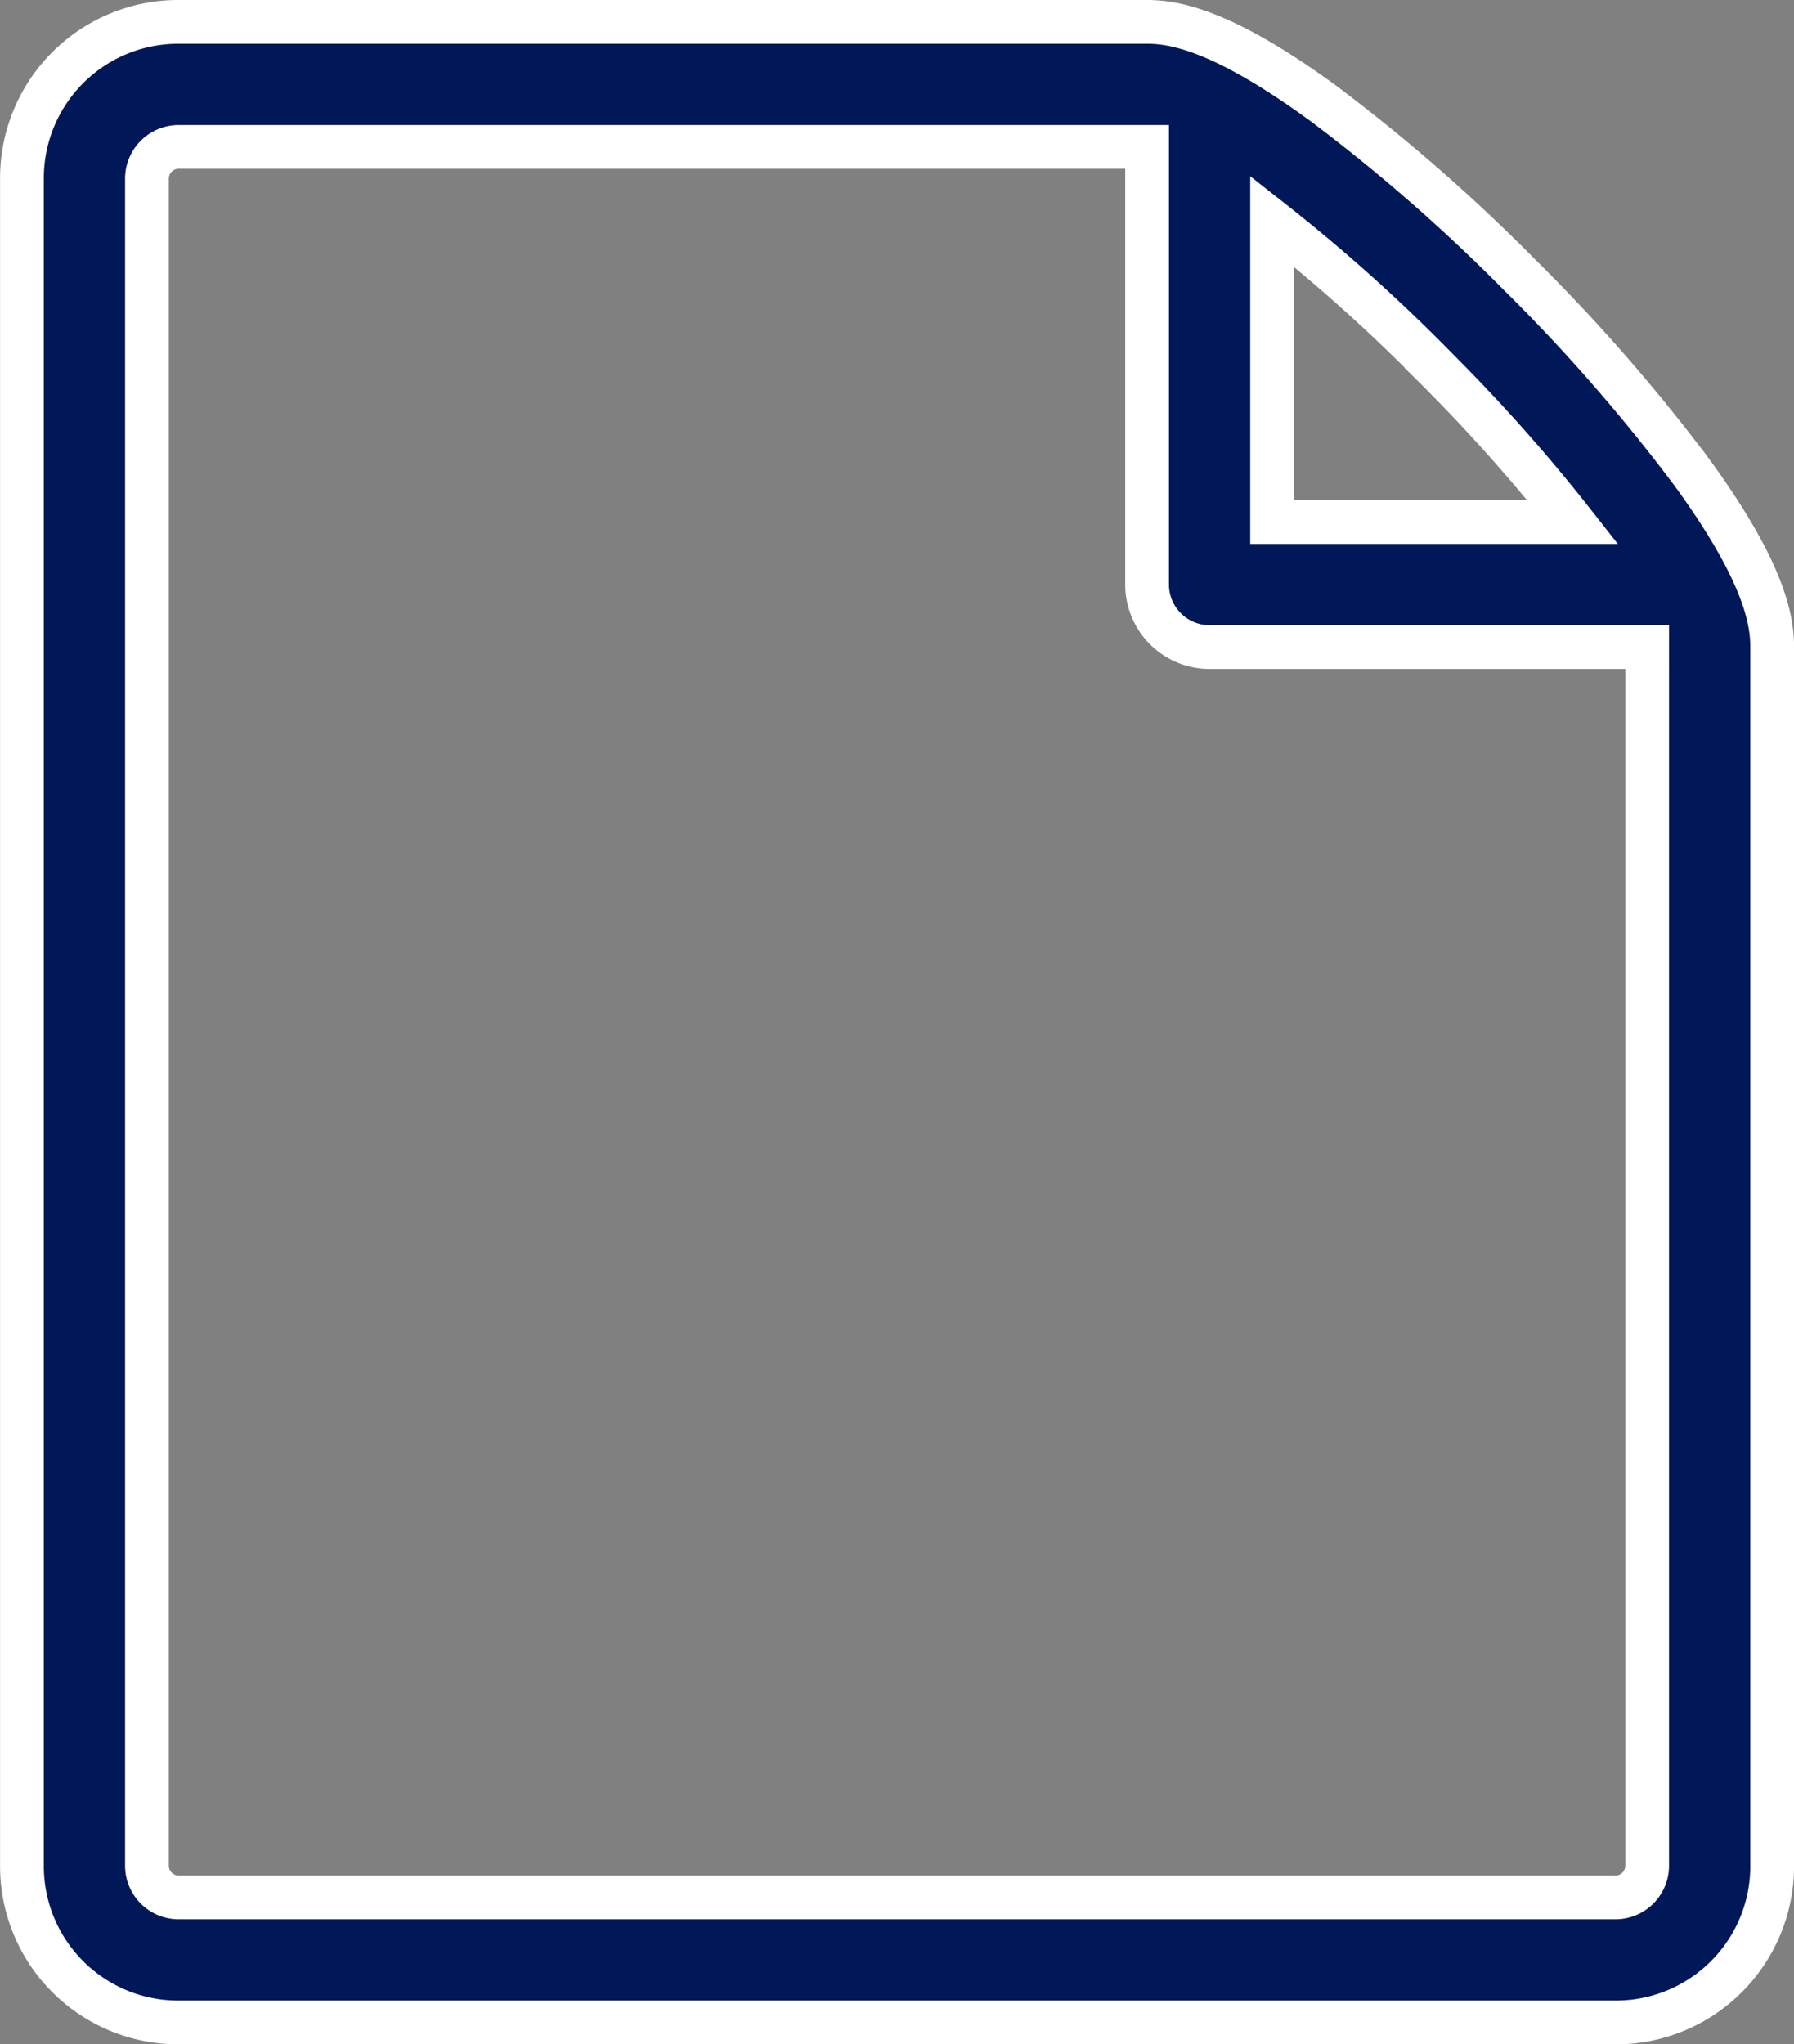 <svg xmlns="http://www.w3.org/2000/svg" width="28.7" height="32.7" viewBox="0 0 28.7 32.7">
  <rect x="0" y="0" width="28.7" height="32.7" fill="#808080" stroke="none"/>
  <path id="Icon_metro-file-empty" data-name="Icon metro-file-empty" d="M31.18,9.087a28.34,28.34,0,0,0-2.724-3.116A28.342,28.342,0,0,0,25.34,3.247C23.728,2.065,22.947,1.928,22.5,1.928H7a2.5,2.5,0,0,0-2.5,2.5v27a2.5,2.5,0,0,0,2.5,2.5H30a2.5,2.5,0,0,0,2.5-2.5v-19.5c0-.448-.137-1.23-1.319-2.841Zm-4.139-1.7A27.277,27.277,0,0,1,29.31,9.928H24.5V5.117A27.249,27.249,0,0,1,27.042,7.385ZM30.5,31.428a.507.507,0,0,1-.5.5H7a.507.507,0,0,1-.5-.5v-27a.507.507,0,0,1,.5-.5H22.5v7a1,1,0,0,0,1,1h7Z" transform="translate(-4.149 -1.578)" fill="#001858" stroke="#fff" stroke-width="0.7"/>
</svg>
